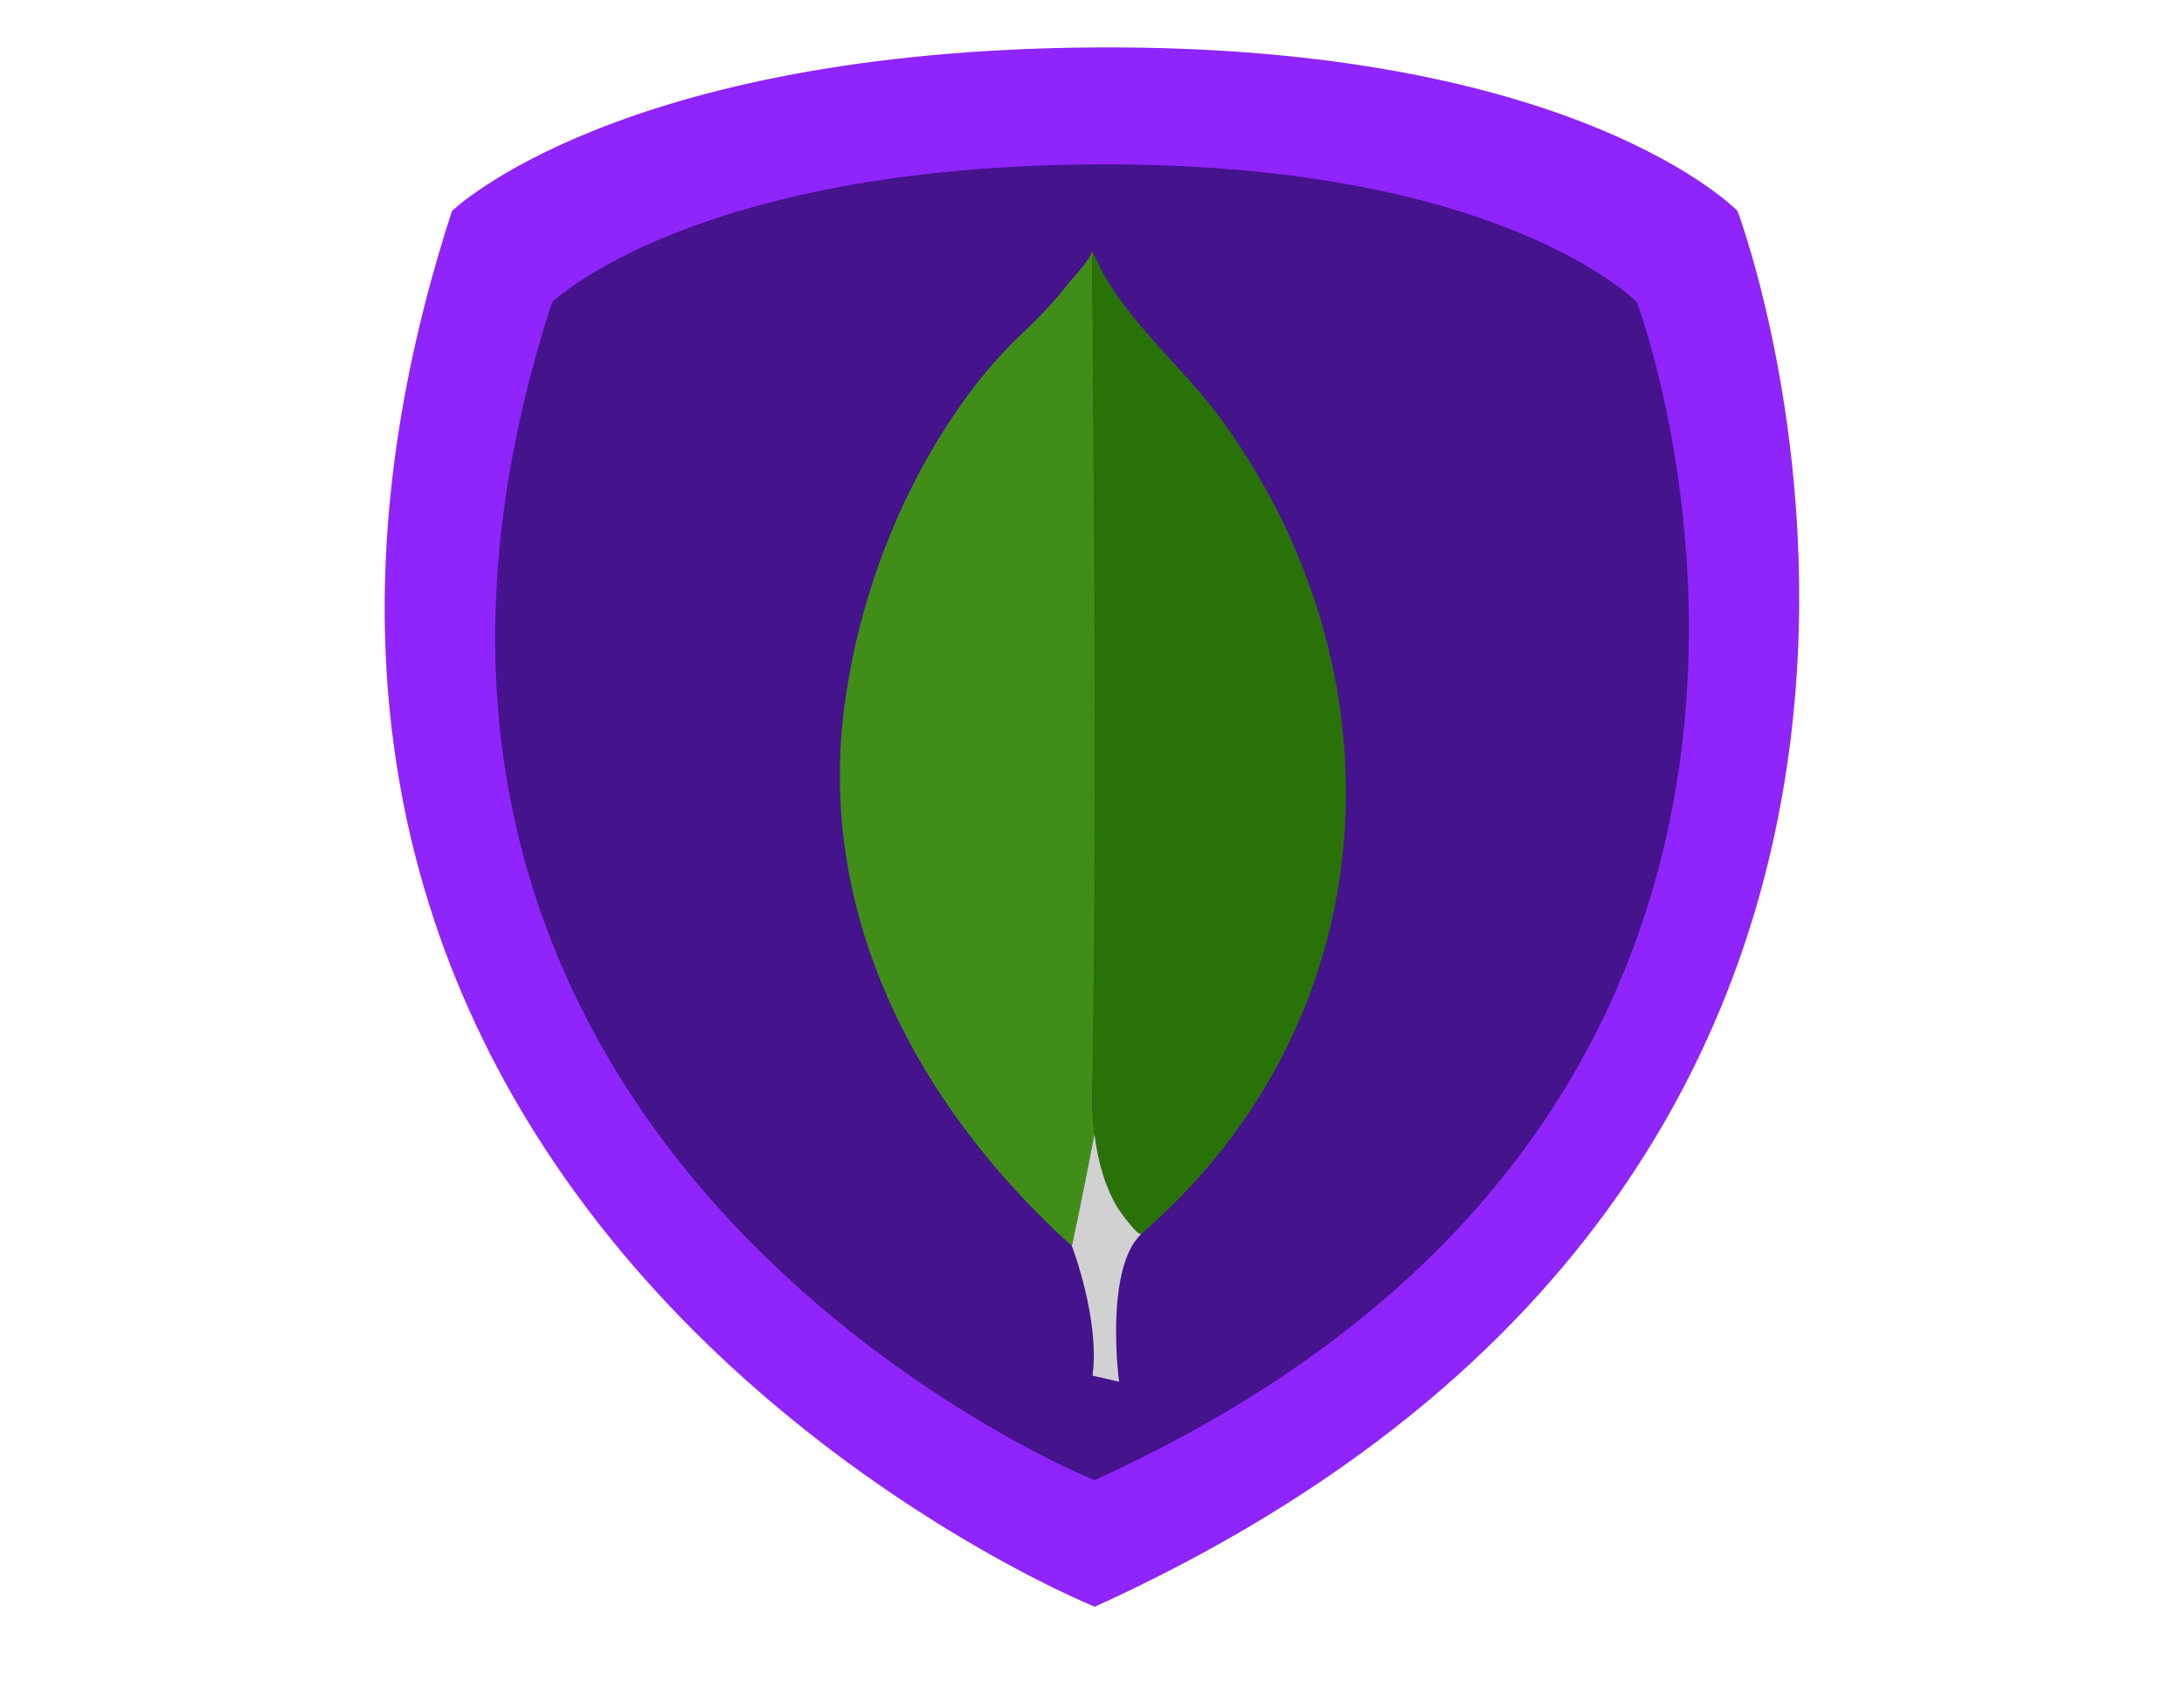 <?xml version="1.0" encoding="utf-8"?>
<!-- Generator: Adobe Illustrator 23.0.1, SVG Export Plug-In . SVG Version: 6.00 Build 0)  -->
<svg version="1.1" id="Layer_1" xmlns="http://www.w3.org/2000/svg" xmlns:xlink="http://www.w3.org/1999/xlink" x="0px" y="0px"
	 viewBox="0 0 792 612" style="enable-background:new 0 0 792 612;" xml:space="preserve">
<style type="text/css">
	.st0{fill:#8F24FB;}
	.st1{fill:#45138C;}
	.st2{fill:#408E17;}
	.st3{fill:#297207;}
	.st4{fill:#D1D1D1;}
</style>
<path class="st0" d="M163.9,76.5c0,0,60.1-58.4,234.2-59.3c174.1-0.9,232,59.3,232,59.3S759.2,418,397,582.6
	C397,582.6,45.4,440.8,163.9,76.5z"/>
<path class="st1" d="M200.2,109.6c0,0,50.7-49.3,197.6-50c146.9-0.7,195.8,50,195.8,50s108.9,288.2-196.7,427.1
	C396.9,536.8,100.1,417.1,200.2,109.6z"/>
<path class="st2" d="M396.1,397.2c0,4.5,0.2,9.2,0.8,14c-4.7,24.6-8.2,40.6-8.2,40.6c-56.7-51.3-93.6-121.5-82-199.2
	c4.8-32.6,16.2-64.7,33.3-92.9c8.6-14.2,18.7-27.5,30.8-38.9c6-5.7,11.4-11.3,16.5-17.9c1.8-2.3,8.8-9.3,8.8-12.4
	c0.8,101.8,1.8,203.5,0.1,305.3C396.1,396.3,396.1,396.8,396.1,397.2z"/>
<path class="st3" d="M424.3,437.8c-3.4,3.3-6.9,6.5-10.4,9.7c-1.2,1.1-7.9-8.4-8.3-9c-4.9-7.8-7.5-17.6-8.7-27.2
	c-0.6-4.8-0.8-9.5-0.8-14c0-0.4,0-0.9,0-1.3c1.6-101.8,0.7-203.5-0.1-305.3c0,0,0.7,1.7,2.1,4.5c2.6,5.4,5.7,10.3,9.2,14.9
	c11.2,15.3,25.6,27.8,36.8,43.6C507.7,242.8,503.4,360.4,424.3,437.8z"/>
<path class="st4" d="M405.8,501l-9.6-2.2c2.7-20.6-7.5-47-7.5-47s3.5-16,8.2-40.6c1.2,9.7,3.8,19.4,8.7,27.2c0.4,0.6,7,10,8.3,9
	C400.4,460.1,405.8,501,405.8,501z"/>
</svg>
